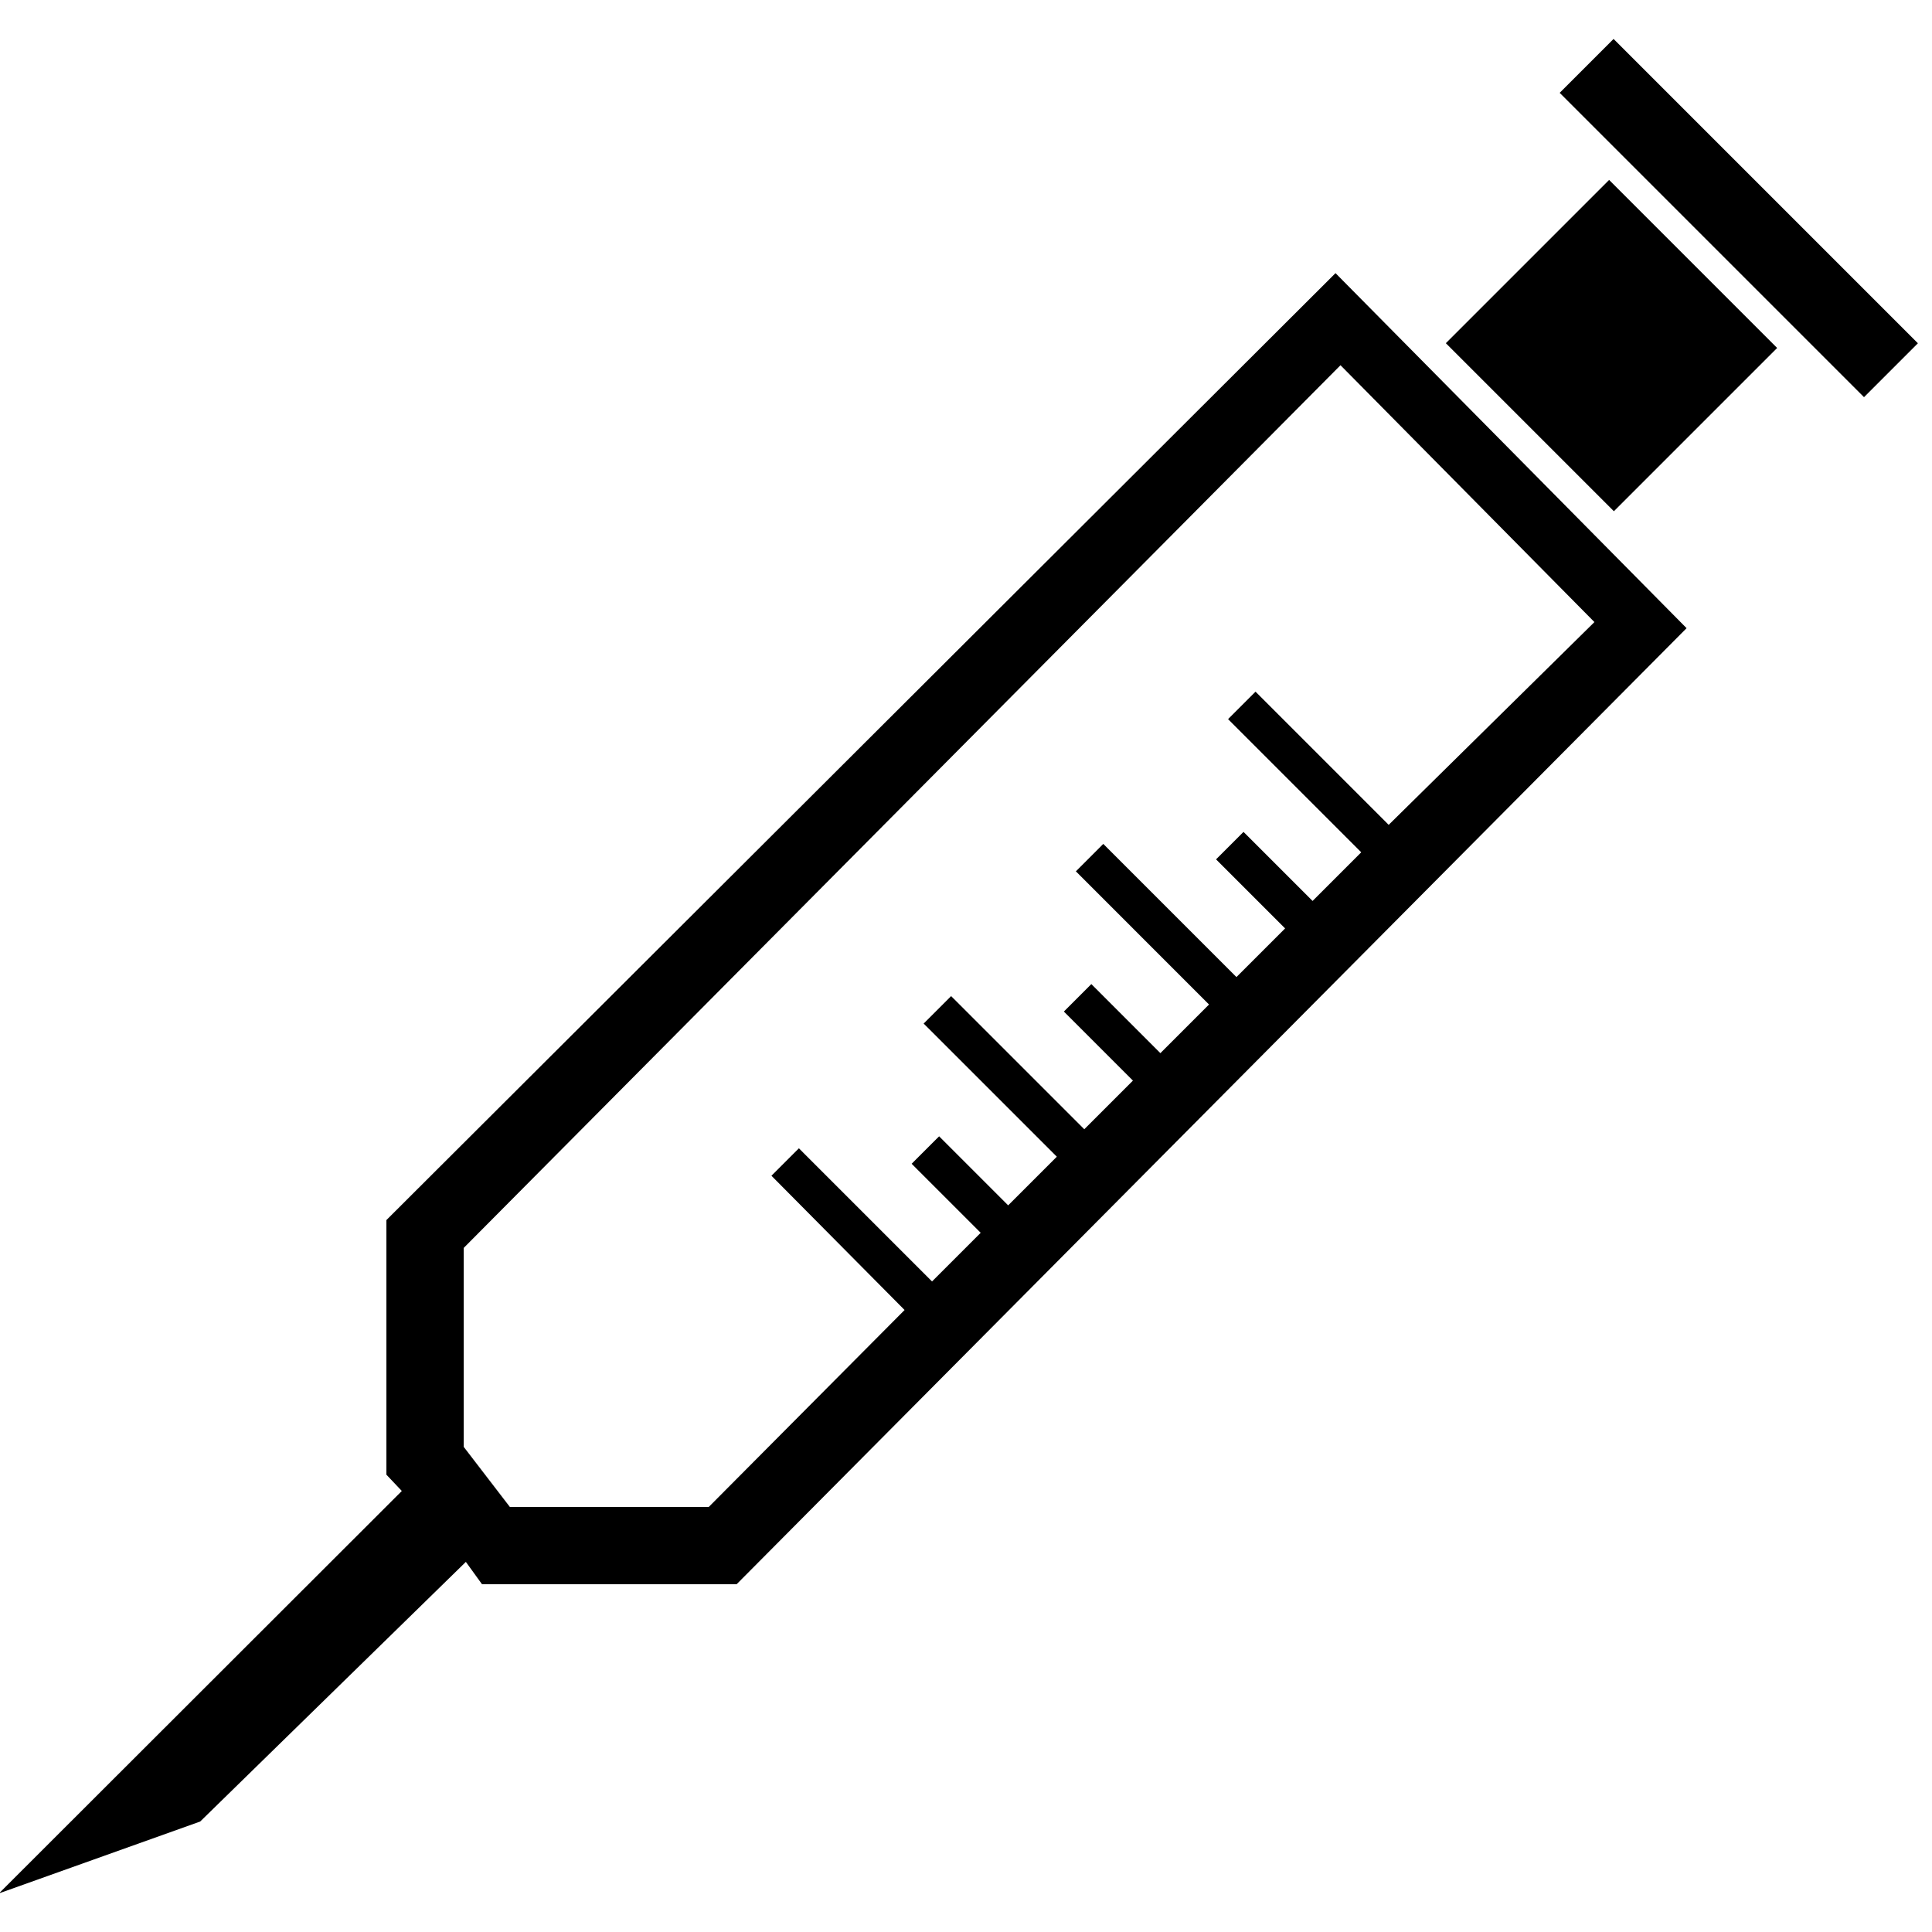 <svg xmlns="http://www.w3.org/2000/svg" xmlns:xlink="http://www.w3.org/1999/xlink" version="1.1" x="0px" y="0px" width="100px" height="100px" viewBox="0 0 100 100" enable-background="new 0 0 100 100" xml:space="preserve">
<g id="Captions">
</g>
<g id="Your_Icon">
	
		<rect x="77.248" y="11.902" transform="matrix(-0.707 -0.707 0.707 -0.707 129.734 89.49)" width="12.302" height="11.952"/>
	<rect x="88.033" y="0.132" transform="matrix(0.707 -0.707 0.707 0.707 18.396 66.951)" width="3.945" height="22.28"/>
	<path d="M20,63.151v13.178l0.798,0.844L-0.052,98l10.413-3.718l13.752-13.439L24.949,82h13.178l49.17-49.486L69.126,14.138   L20,63.151z M71.878,42.694l-6.646-6.647l-0.247-0.246l-0.246,0.246l-0.929,0.929l-0.245,0.246l0.245,0.246l6.647,6.647   l-2.518,2.518l-3.328-3.328l-0.248-0.246l-0.245,0.246l-0.929,0.929l-0.247,0.246l0.247,0.247l3.328,3.328l-2.519,2.518   l-6.646-6.646l-0.246-0.247l-0.246,0.247l-0.929,0.929L55.687,45.1l0.246,0.246l6.646,6.647l-2.518,2.518l-3.326-3.328   l-0.248-0.247l-0.246,0.247l-0.929,0.929l-0.246,0.246l0.247,0.246l3.327,3.328l-2.518,2.518l-6.646-6.646l-0.247-0.246   l-0.245,0.246l-0.93,0.93l-0.247,0.246l0.247,0.245l6.647,6.646l-2.519,2.518l-3.327-3.327l-0.246-0.246l-0.247,0.245l-0.93,0.929   l-0.245,0.247l0.246,0.247l3.327,3.326l-2.518,2.518l-6.646-6.646l-0.245-0.246l-0.247,0.246l-0.929,0.929l-0.246,0.246   l0.245,0.246l6.647,6.703L36.685,78H26.391L24,74.887V64.594l45.384-45.69l13.143,13.294L71.878,42.694z"/>
</g>
</svg>